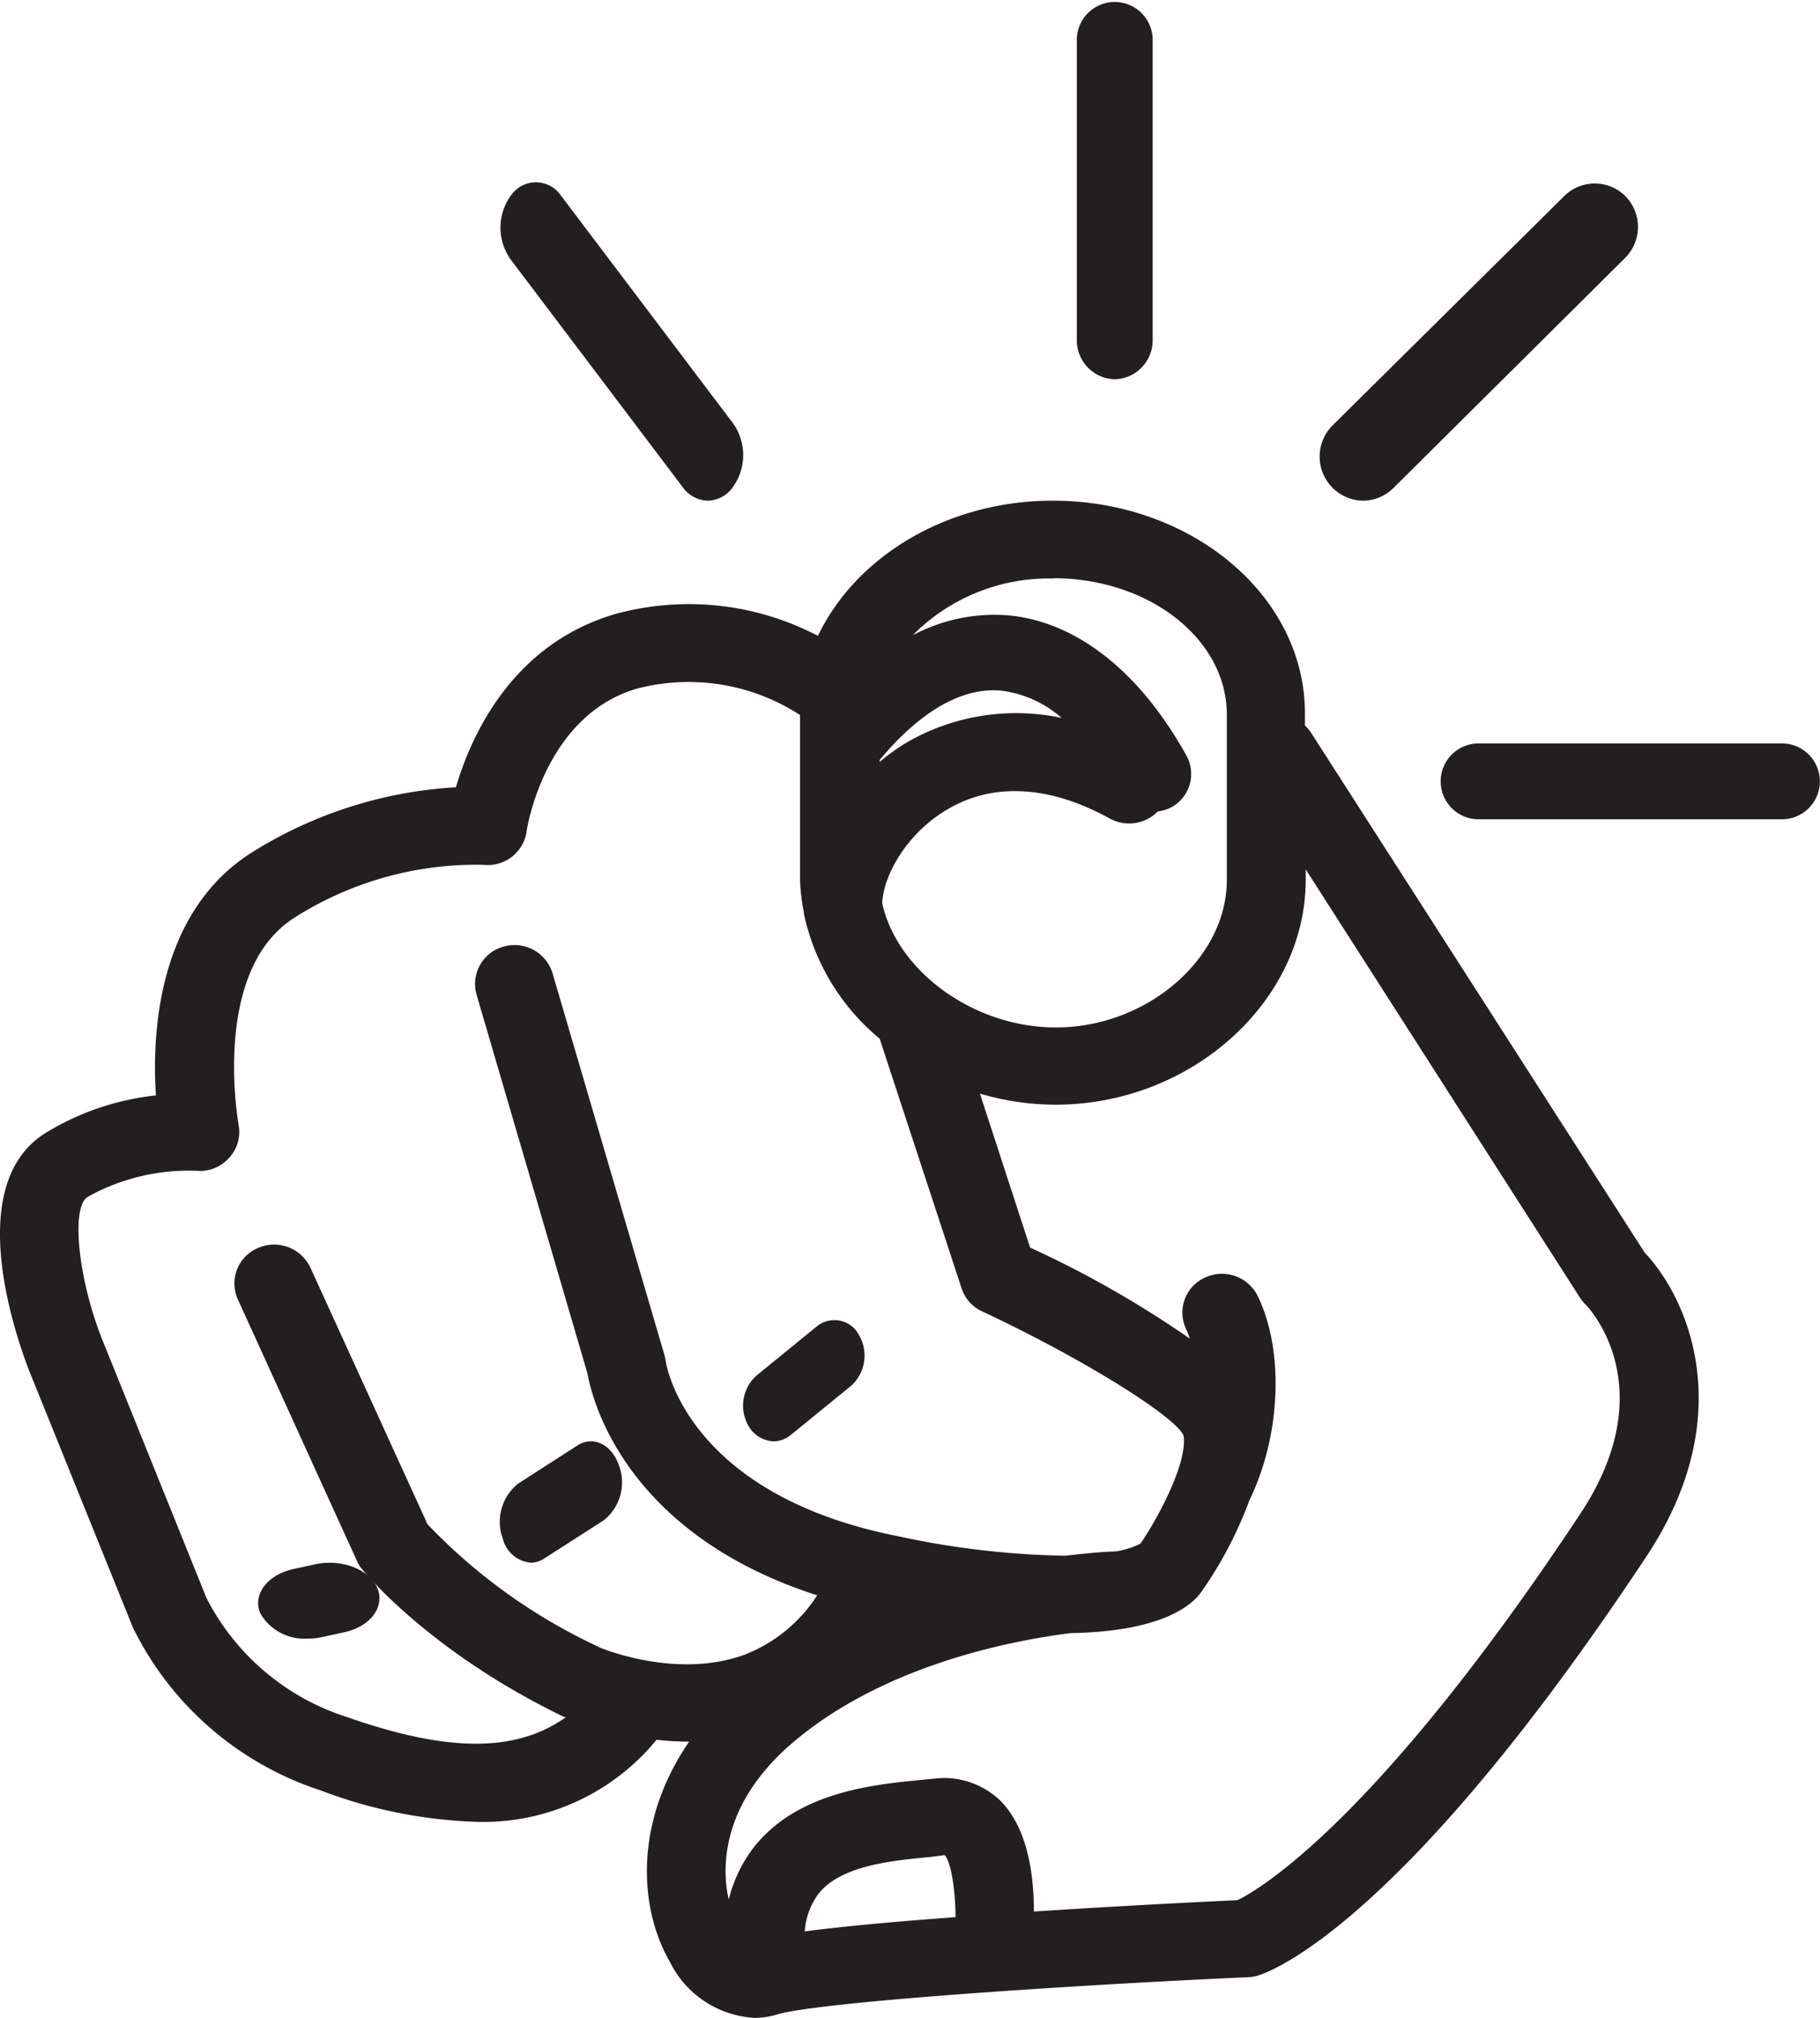 <svg xmlns="http://www.w3.org/2000/svg" viewBox="0 0 120 133"><title>finger-point</title><path d="M108.44,82.56l-22-34.27a2.26,2.26,0,0,0-.4-.47v-.73C86.09,39.32,78.61,33,69.42,33c-7,0-13,3.7-15.49,8.91a18.36,18.36,0,0,0-13.36-1.44c-6.84,2-9.53,8.08-10.51,11.42a28.38,28.38,0,0,0-13.38,4.25C10.47,60,10,67.92,10.28,72.2A17.44,17.44,0,0,0,2.9,74.74c-5.39,3.51-1.76,13.55-1,15.55l6.87,17A21.05,21.05,0,0,0,21.12,118a31.72,31.72,0,0,0,10.32,2.08,14.78,14.78,0,0,0,11.85-5.41,18.22,18.22,0,0,0,2,.12h.15c-3.58,5.2-3.38,10.86-1.27,14.52A6.63,6.63,0,0,0,49.74,133a5.06,5.06,0,0,0,1.48-.22c2.87-.87,20.58-2,31.08-2.46a3,3,0,0,0,.65-.11c.93-.29,9.6-3.47,25.61-27.63C114.72,93.28,111.29,85.56,108.44,82.56Zm-39-44.45c6.31,0,11.45,4,11.45,9V58c0,5.18-5.26,9.72-11.27,9.72-5.46,0-10.48-3.74-11.45-8.19.08-1.9,1.69-4.7,4.38-6.23,3-1.74,6.71-1.51,10.62.65a2.65,2.65,0,0,0,3.17-.47,2.62,2.62,0,0,0,.89-.27,2.5,2.5,0,0,0,1-3.4c-3.08-5.55-7.25-8.83-11.73-9.25a11.47,11.47,0,0,0-6.32,1.31,12.63,12.63,0,0,1,9.28-3.74ZM58,50.09c1.88-2.26,4.78-4.86,8-4.57a7.43,7.43,0,0,1,4,1.8A14.42,14.42,0,0,0,59.9,48.87,13.62,13.62,0,0,0,58,50.22Zm-18.5,58.47a37.33,37.33,0,0,1-11.31-8.09L20.47,83.56A2.64,2.64,0,0,0,17,82.26a2.54,2.54,0,0,0-1.32,3.38l7.85,17.23a2.11,2.11,0,0,0,.33.54c.18.22,4.45,5.47,13.34,9.76l.13,0c-3.31,2.36-7.81,2.33-14.46,0a15.79,15.79,0,0,1-9.25-7.83l-6.86-17c-1.6-4-2.09-8.71-1-9.44A13.66,13.66,0,0,1,13,77.17a2.56,2.56,0,0,0,2.11-.86,2.48,2.48,0,0,0,.62-2.16c0-.1-1.86-10.22,3.74-13.7A22.34,22.34,0,0,1,31.89,57a2.58,2.58,0,0,0,2.83-2.19c0-.08,1.15-7.67,7.31-9.43a13.47,13.47,0,0,1,10.72,1.75V58A12.6,12.6,0,0,0,53,60.11s0,.06,0,.1a14.65,14.65,0,0,0,5,8.25l5.4,16.45a2.53,2.53,0,0,0,1.37,1.53c6.42,3,12.63,6.84,13.26,8.16.3,1.62-1.46,5.12-2.83,7.14a5.65,5.65,0,0,1-1.65.52c-.52,0-1.7.09-3.3.28a56.35,56.35,0,0,1-11.06-1.29C45.31,98.49,43.93,90,43.89,89.69a2.71,2.71,0,0,0-.09-.41L36.43,64.14a2.62,2.62,0,0,0-3.22-1.75,2.55,2.55,0,0,0-1.79,3.16l7.32,25c.29,1.65,2.44,10.51,15.14,14.6a10,10,0,0,1-4.78,3.91C44.53,110.74,39.47,108.56,39.47,108.56ZM63,126.36h0c-3.79.28-7.37.6-9.94.94a4.73,4.73,0,0,1,.92-2.5c1.49-1.84,4.76-2.16,7.39-2.41l.91-.12C62.66,122.62,63,124.42,63,126.36ZM104.18,99.8h0C90.66,120.21,82.9,124.6,81.6,125.24c-1.92.09-7.45.36-13.43.75,0-2.18-.33-5.43-2.22-7.31a5.33,5.33,0,0,0-4.33-1.45l-.81.08c-3.22.31-8.09.78-11,4.31a9.24,9.24,0,0,0-1.76,3.58c-.38-1.62-.79-6,4.1-10.24,5.78-5,13.94-6.75,18.43-7.32,5.92-.1,8-1.78,8.66-2.76h0a26.45,26.45,0,0,0,3.14-6c2.07-4.24,2.31-9.84.54-13.47a2.63,2.63,0,0,0-3.48-1.2,2.53,2.53,0,0,0-1.23,3.4,5.7,5.7,0,0,1,.24.62,68.32,68.32,0,0,0-10.53-6L64.61,72.08a17.57,17.57,0,0,0,5,.73C78.54,72.81,86.09,66,86.09,58v-.7l18.07,28.21a2.54,2.54,0,0,0,.36.45C104.58,86,109.82,91.3,104.18,99.8Z" fill="#231f20"/><path d="M38.09,95.26l-3.93,2.53a3.22,3.22,0,0,0-1,3.65A2.09,2.09,0,0,0,35,103a1.61,1.61,0,0,0,.87-.27l3.93-2.52a3.19,3.19,0,0,0,1-3.65c-.48-1.37-1.7-1.94-2.71-1.3Z" fill="#231f20"/><path d="M51,95a1.83,1.83,0,0,0,1.14-.42l4-3.26a2.68,2.68,0,0,0,.51-3.3,1.83,1.83,0,0,0-2.79-.6l-4,3.26a2.67,2.67,0,0,0-.51,3.3A2,2,0,0,0,51,95Z" fill="#231f20"/><path d="M20.29,108a4.15,4.15,0,0,0,1-.11l1.42-.31c1.73-.38,2.7-1.7,2.16-2.93s-2.38-1.93-4.12-1.54l-1.42.31c-1.73.39-2.7,1.7-2.16,2.93A3.35,3.35,0,0,0,20.29,108Z" fill="#231f20"/><path d="M45,32.09a2.11,2.11,0,0,0,1.67.91,2.07,2.07,0,0,0,1.62-.85,3.62,3.62,0,0,0,.05-4.24L37,12.91a2,2,0,0,0-3.29-.06,3.62,3.62,0,0,0-.05,4.24Z" fill="#231f20"/><path d="M73.5,25A2.57,2.57,0,0,0,76,22.37V2.63a2.5,2.5,0,1,0-5,0V22.37A2.57,2.57,0,0,0,73.5,25Z" fill="#231f20"/><path d="M89.88,33a2.87,2.87,0,0,0,2-.84L107.15,17a2.89,2.89,0,0,0,0-4.09,2.86,2.86,0,0,0-4,0l0,0L87.85,28.05a2.91,2.91,0,0,0,0,4.09A2.88,2.88,0,0,0,89.88,33Z" fill="#231f20"/><path d="M117.49,49h-20a2.5,2.5,0,1,0,0,5h20a2.5,2.5,0,1,0,0-5Z" fill="#231f20"/></svg>